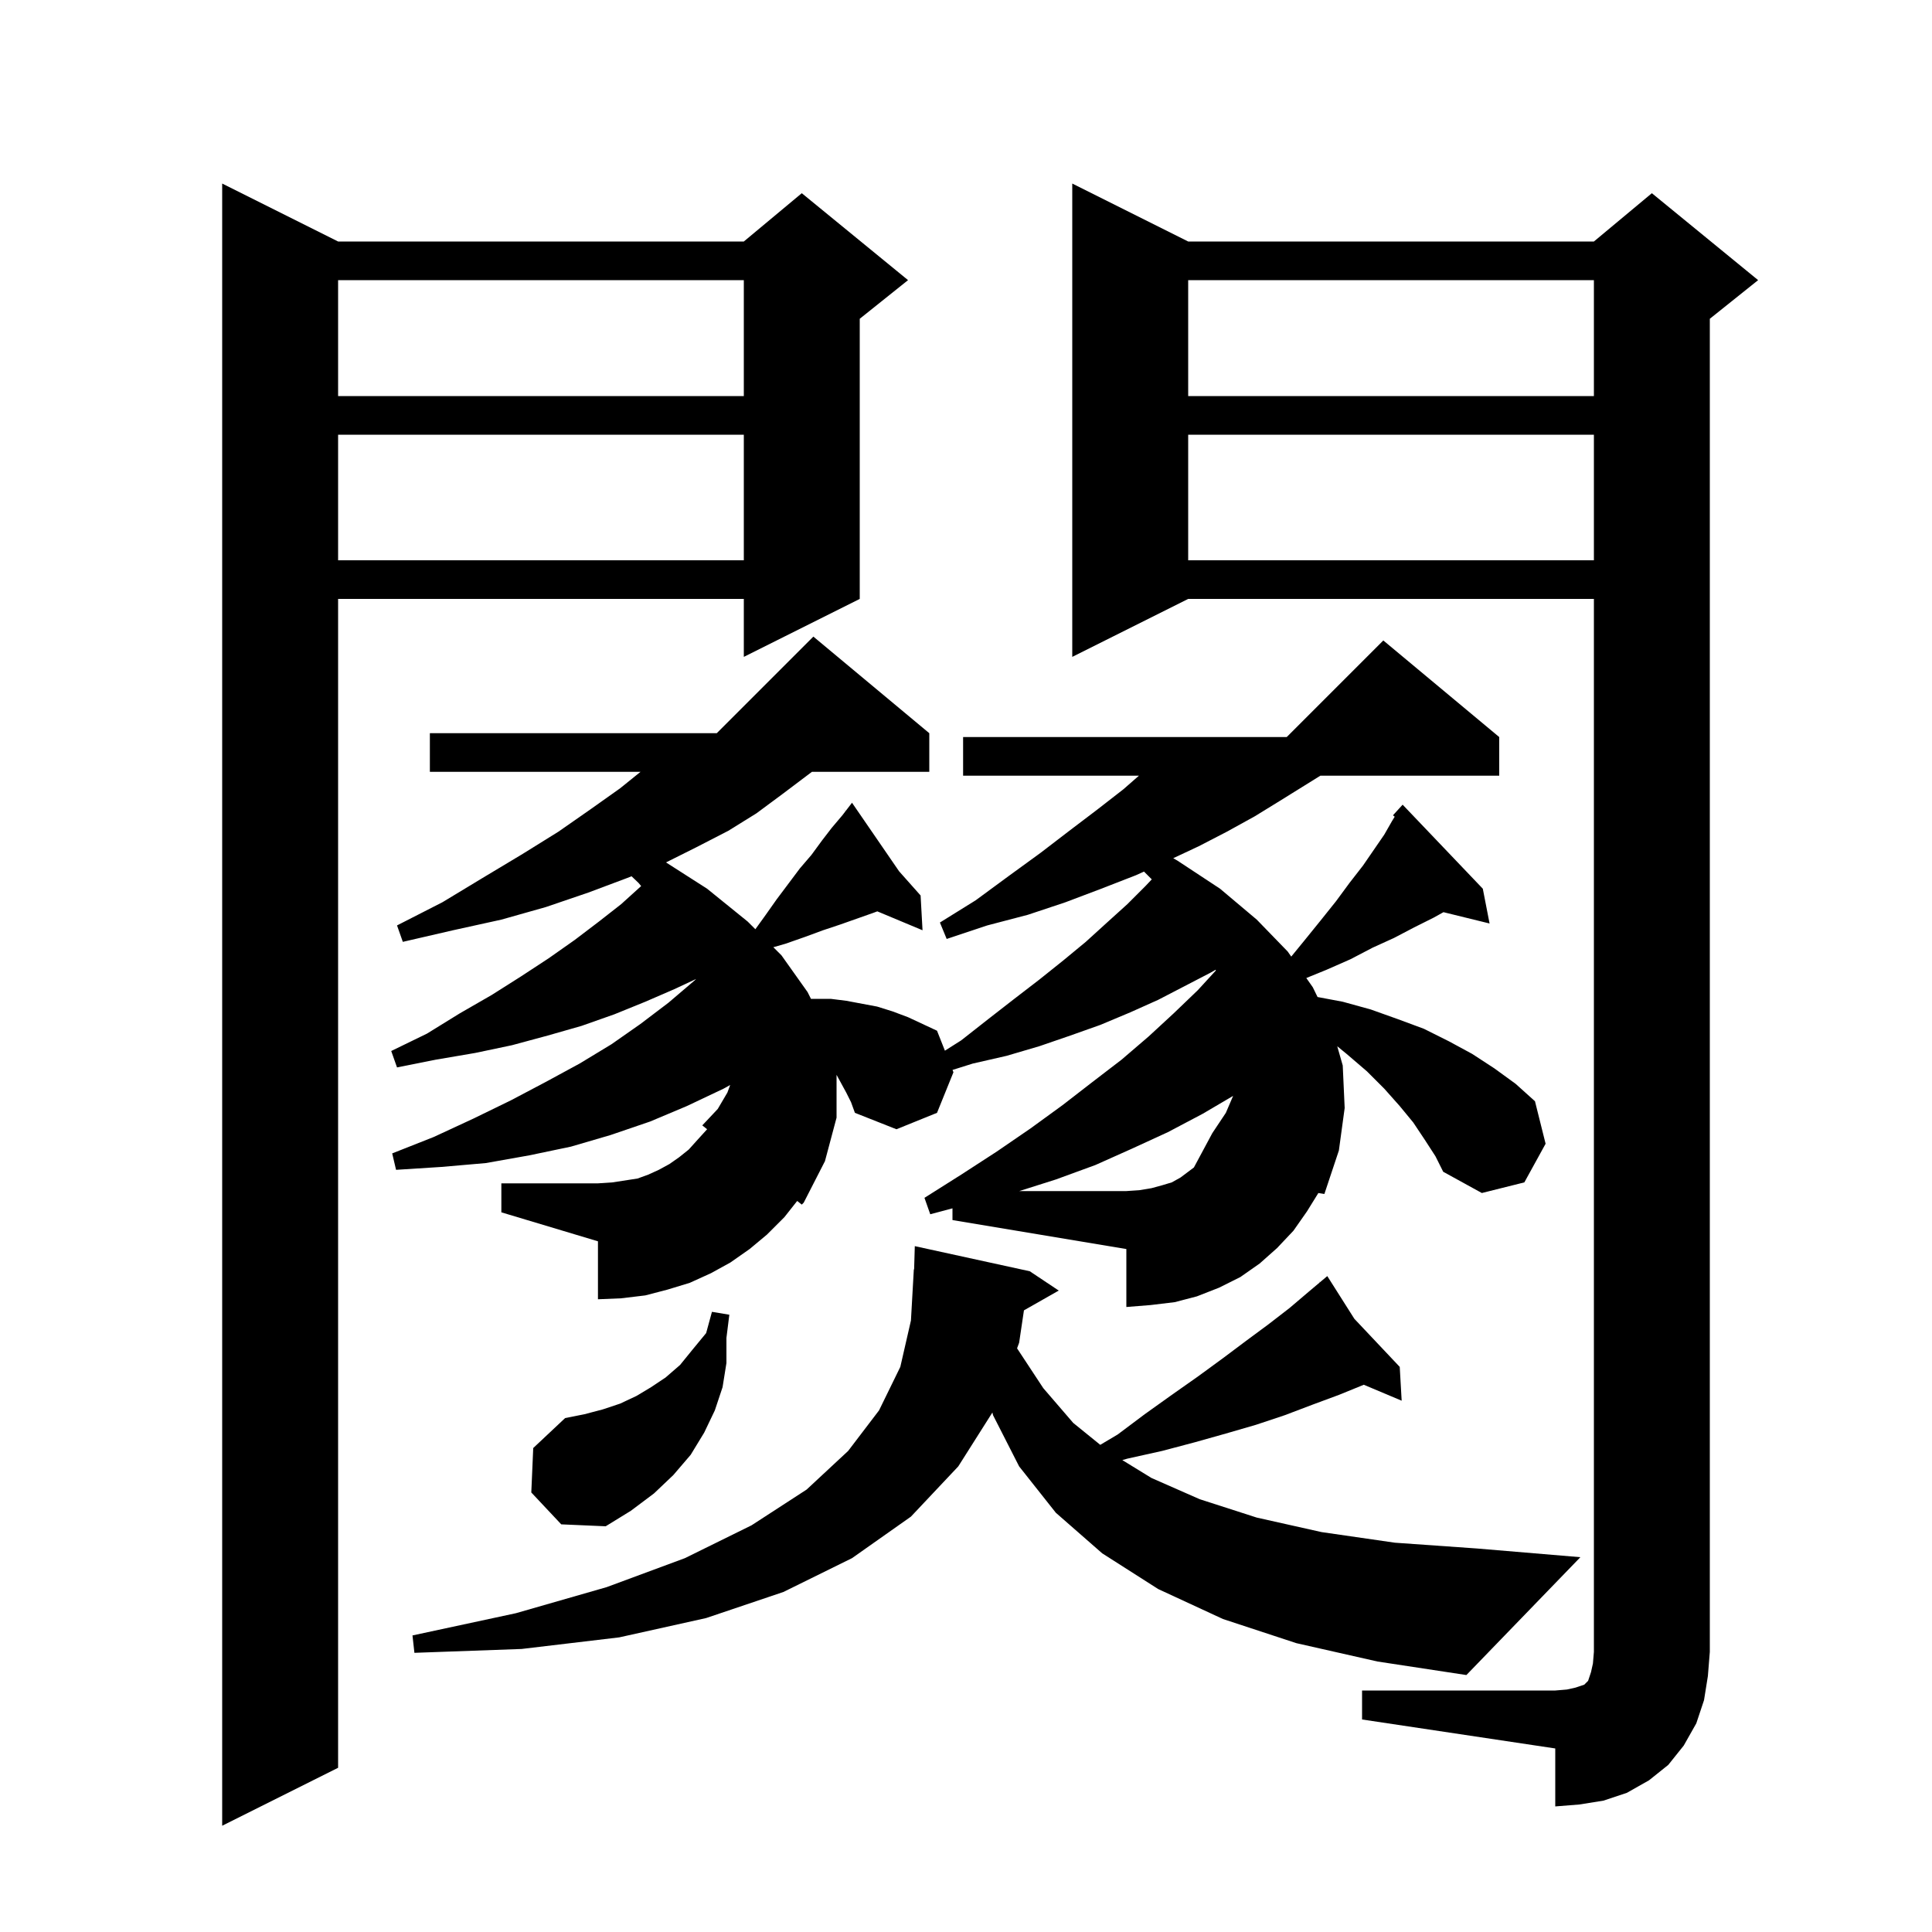 <svg xmlns="http://www.w3.org/2000/svg" xmlns:xlink="http://www.w3.org/1999/xlink" version="1.1" baseProfile="full" viewBox="0 0 200 200" width="200" height="200">
<g fill="black">
<path d="M 35.0 25.0 L 77.0 25.0 L 83.0 20.0 L 94.0 29.0 L 89.0 33.0 L 89.0 62.0 L 77.0 68.0 L 77.0 62.0 L 35.0 62.0 L 35.0 183.0 L 23.0 189.0 L 23.0 19.0 Z M 141.0 175.0 L 161.0 175.0 L 162.2 174.9 L 163.1 174.7 L 164.0 174.4 L 164.4 174.0 L 164.7 173.1 L 164.9 172.2 L 165.0 171.0 L 165.0 62.0 L 123.0 62.0 L 111.0 68.0 L 111.0 19.0 L 123.0 25.0 L 165.0 25.0 L 171.0 20.0 L 182.0 29.0 L 177.0 33.0 L 177.0 171.0 L 176.8 173.5 L 176.4 176.0 L 175.6 178.4 L 174.3 180.7 L 172.7 182.7 L 170.7 184.3 L 168.4 185.6 L 166.0 186.4 L 163.5 186.8 L 161.0 187.0 L 161.0 181.0 L 141.0 178.0 Z M 134.2 170.1 L 126.6 167.6 L 119.9 164.5 L 114.1 160.8 L 109.3 156.6 L 105.5 151.8 L 102.8 146.5 L 102.732 146.223 L 99.2 151.8 L 94.3 157.0 L 88.2 161.3 L 81.1 164.8 L 73.1 167.5 L 64.1 169.5 L 54.0 170.7 L 42.9 171.1 L 42.7 169.3 L 53.4 167.0 L 62.8 164.3 L 70.9 161.3 L 77.8 157.9 L 83.5 154.2 L 87.8 150.2 L 91.0 146.0 L 93.2 141.5 L 94.3 136.7 L 94.6 131.4 L 94.629 131.4 L 94.7 129.0 L 106.6 131.6 L 109.6 133.6 L 105.998 135.648 L 105.5 139.0 L 105.288 139.575 L 105.3 139.6 L 108.0 143.7 L 111.1 147.3 L 113.899 149.569 L 115.7 148.5 L 118.5 146.4 L 121.3 144.4 L 124.0 142.5 L 126.6 140.6 L 129.0 138.8 L 131.3 137.1 L 133.5 135.4 L 135.5 133.7 L 136.62 132.757 L 136.5 132.6 L 136.636 132.744 L 137.4 132.1 L 140.203 136.523 L 144.9 141.5 L 145.1 145.0 L 141.179 143.349 L 138.6 144.4 L 135.9 145.4 L 133.0 146.5 L 130.0 147.5 L 126.9 148.4 L 123.7 149.3 L 120.3 150.2 L 116.7 151.0 L 116.182 151.148 L 119.2 153.0 L 124.2 155.2 L 130.1 157.1 L 136.8 158.6 L 144.4 159.7 L 152.9 160.3 L 163.6 161.2 L 151.8 173.4 L 142.6 172.0 Z M 55.0 154.5 L 55.2 149.9 L 58.5 146.8 L 60.5 146.4 L 62.4 145.9 L 64.2 145.3 L 65.9 144.5 L 67.4 143.6 L 68.9 142.6 L 70.4 141.3 L 71.7 139.7 L 73.1 138.0 L 73.7 135.8 L 75.5 136.1 L 75.2 138.5 L 75.2 141.1 L 74.8 143.6 L 74.0 146.0 L 72.9 148.3 L 71.5 150.6 L 69.7 152.7 L 67.7 154.6 L 65.3 156.4 L 62.7 158.0 L 58.1 157.8 Z M 147.5 118.0 L 146.3 116.2 L 144.9 114.5 L 143.3 112.7 L 141.5 110.9 L 139.4 109.1 L 138.431 108.307 L 139.0 110.3 L 139.2 114.7 L 138.6 119.1 L 137.1 123.6 L 136.476 123.501 L 135.3 125.4 L 133.9 127.4 L 132.2 129.2 L 130.4 130.8 L 128.4 132.2 L 126.2 133.3 L 123.9 134.2 L 121.6 134.8 L 119.1 135.1 L 116.6 135.3 L 116.6 129.3 L 98.6 126.3 L 98.6 125.087 L 96.3 125.7 L 95.7 124.0 L 99.5 121.6 L 103.2 119.2 L 106.7 116.8 L 110.0 114.4 L 113.1 112.0 L 116.1 109.7 L 118.9 107.3 L 121.5 104.9 L 124.0 102.5 L 125.868 100.462 L 125.832 100.393 L 125.3 100.7 L 119.9 103.5 L 117.0 104.8 L 113.9 106.1 L 110.8 107.2 L 107.6 108.3 L 104.2 109.3 L 100.7 110.1 L 98.605 110.759 L 98.7 111.0 L 97.0 115.2 L 92.8 116.9 L 88.5 115.2 L 88.1 114.1 L 87.6 113.1 L 86.6 111.267 L 86.6 115.7 L 85.4 120.2 L 83.2 124.5 L 83.0 124.7 L 82.525 124.322 L 81.2 126.0 L 79.4 127.8 L 77.6 129.3 L 75.6 130.7 L 73.6 131.8 L 71.4 132.8 L 69.1 133.5 L 66.8 134.1 L 64.3 134.4 L 61.9 134.5 L 61.9 128.5 L 51.9 125.5 L 51.9 122.5 L 61.9 122.5 L 63.4 122.4 L 66.0 122.0 L 67.1 121.6 L 68.2 121.1 L 69.3 120.5 L 70.3 119.8 L 71.3 119.0 L 72.2 118.0 L 73.2 116.9 L 73.251 116.939 L 72.7 116.5 L 74.3 114.8 L 75.3 113.1 L 75.588 112.318 L 74.9 112.7 L 71.1 114.5 L 67.3 116.1 L 63.2 117.5 L 59.1 118.7 L 54.8 119.6 L 50.3 120.4 L 45.7 120.8 L 41.0 121.1 L 40.6 119.4 L 44.9 117.7 L 49.0 115.8 L 52.9 113.9 L 56.5 112.0 L 60.0 110.1 L 63.3 108.1 L 66.3 106.0 L 69.2 103.8 L 71.9 101.5 L 72.063 101.344 L 69.8 102.4 L 66.8 103.7 L 63.6 105.0 L 60.2 106.2 L 56.7 107.2 L 53.0 108.2 L 49.2 109.0 L 45.1 109.7 L 41.1 110.5 L 40.5 108.8 L 44.2 107.0 L 47.6 104.9 L 50.9 103.0 L 53.9 101.1 L 56.8 99.2 L 59.5 97.3 L 62.0 95.4 L 64.3 93.6 L 66.372 91.725 L 66.1 91.4 L 65.379 90.711 L 64.9 90.9 L 60.9 92.4 L 56.5 93.9 L 51.9 95.2 L 46.9 96.3 L 41.7 97.5 L 41.1 95.8 L 45.8 93.4 L 50.1 90.8 L 54.1 88.4 L 57.8 86.1 L 61.1 83.8 L 64.2 81.6 L 66.305 79.9 L 44.5 79.9 L 44.5 75.9 L 74.2 75.9 L 84.2 65.9 L 96.2 75.9 L 96.2 79.9 L 84.049 79.9 L 81.0 82.2 L 78.3 84.2 L 75.4 86.0 L 72.1 87.7 L 68.946 89.277 L 73.2 92.0 L 77.4 95.4 L 78.194 96.194 L 79.2 94.8 L 80.4 93.1 L 82.8 89.9 L 84.0 88.5 L 85.1 87.0 L 86.1 85.7 L 87.2 84.4 L 87.527 83.975 L 87.3 83.7 L 87.535 83.964 L 88.2 83.1 L 93.073 90.195 L 95.3 92.7 L 95.5 96.3 L 90.819 94.343 L 90.4 94.5 L 87.0 95.7 L 85.2 96.3 L 83.3 97.0 L 81.3 97.7 L 80.056 98.056 L 80.9 98.9 L 83.6 102.7 L 83.95 103.4 L 86.0 103.4 L 87.6 103.6 L 90.8 104.2 L 92.4 104.7 L 94.0 105.3 L 97.0 106.7 L 97.817 108.766 L 99.5 107.7 L 102.3 105.5 L 105.0 103.4 L 107.6 101.4 L 110.1 99.4 L 112.4 97.5 L 114.6 95.5 L 116.7 93.6 L 118.6 91.7 L 119.232 91.032 L 118.425 90.225 L 117.6 90.6 L 114.0 92.0 L 110.3 93.4 L 106.4 94.7 L 102.2 95.8 L 98.0 97.2 L 97.3 95.5 L 101.0 93.2 L 104.4 90.7 L 107.7 88.3 L 110.7 86.0 L 113.6 83.8 L 116.3 81.7 L 117.9 80.3 L 99.7 80.3 L 99.7 76.3 L 133.2 76.3 L 143.2 66.3 L 155.2 76.3 L 155.2 80.3 L 136.683 80.3 L 132.5 82.9 L 129.9 84.5 L 127.0 86.1 L 124.1 87.6 L 121.453 88.841 L 121.9 89.1 L 126.3 92.0 L 130.1 95.2 L 133.3 98.5 L 133.67 99.026 L 135.0 97.4 L 136.7 95.3 L 138.3 93.3 L 139.7 91.4 L 141.1 89.6 L 143.3 86.4 L 144.1 85.0 L 144.379 84.546 L 144.2 84.4 L 145.2 83.3 L 153.5 92.0 L 154.2 95.6 L 149.429 94.428 L 148.4 95.0 L 146.4 96.0 L 144.3 97.1 L 142.1 98.1 L 139.8 99.3 L 137.3 100.4 L 135.228 101.244 L 135.9 102.2 L 136.393 103.211 L 139.0 103.7 L 141.9 104.5 L 144.7 105.5 L 147.4 106.5 L 150.0 107.8 L 152.4 109.1 L 154.7 110.6 L 156.9 112.2 L 158.9 114.0 L 160.0 118.4 L 157.8 122.4 L 153.4 123.5 L 149.4 121.3 L 148.6 119.7 Z M 127.652 113.446 L 124.5 115.3 L 120.9 117.2 L 117.2 118.9 L 113.4 120.6 L 109.3 122.1 L 105.515 123.3 L 116.6 123.3 L 118.0 123.2 L 119.2 123.0 L 120.3 122.7 L 121.3 122.4 L 122.2 121.9 L 123.592 120.856 L 125.5 117.3 L 126.9 115.2 Z M 123.0 45.0 L 123.0 58.0 L 165.0 58.0 L 165.0 45.0 Z M 35.0 45.0 L 35.0 58.0 L 77.0 58.0 L 77.0 45.0 Z M 123.0 29.0 L 123.0 41.0 L 165.0 41.0 L 165.0 29.0 Z M 35.0 29.0 L 35.0 41.0 L 77.0 41.0 L 77.0 29.0 Z " />
</g>
</svg>
